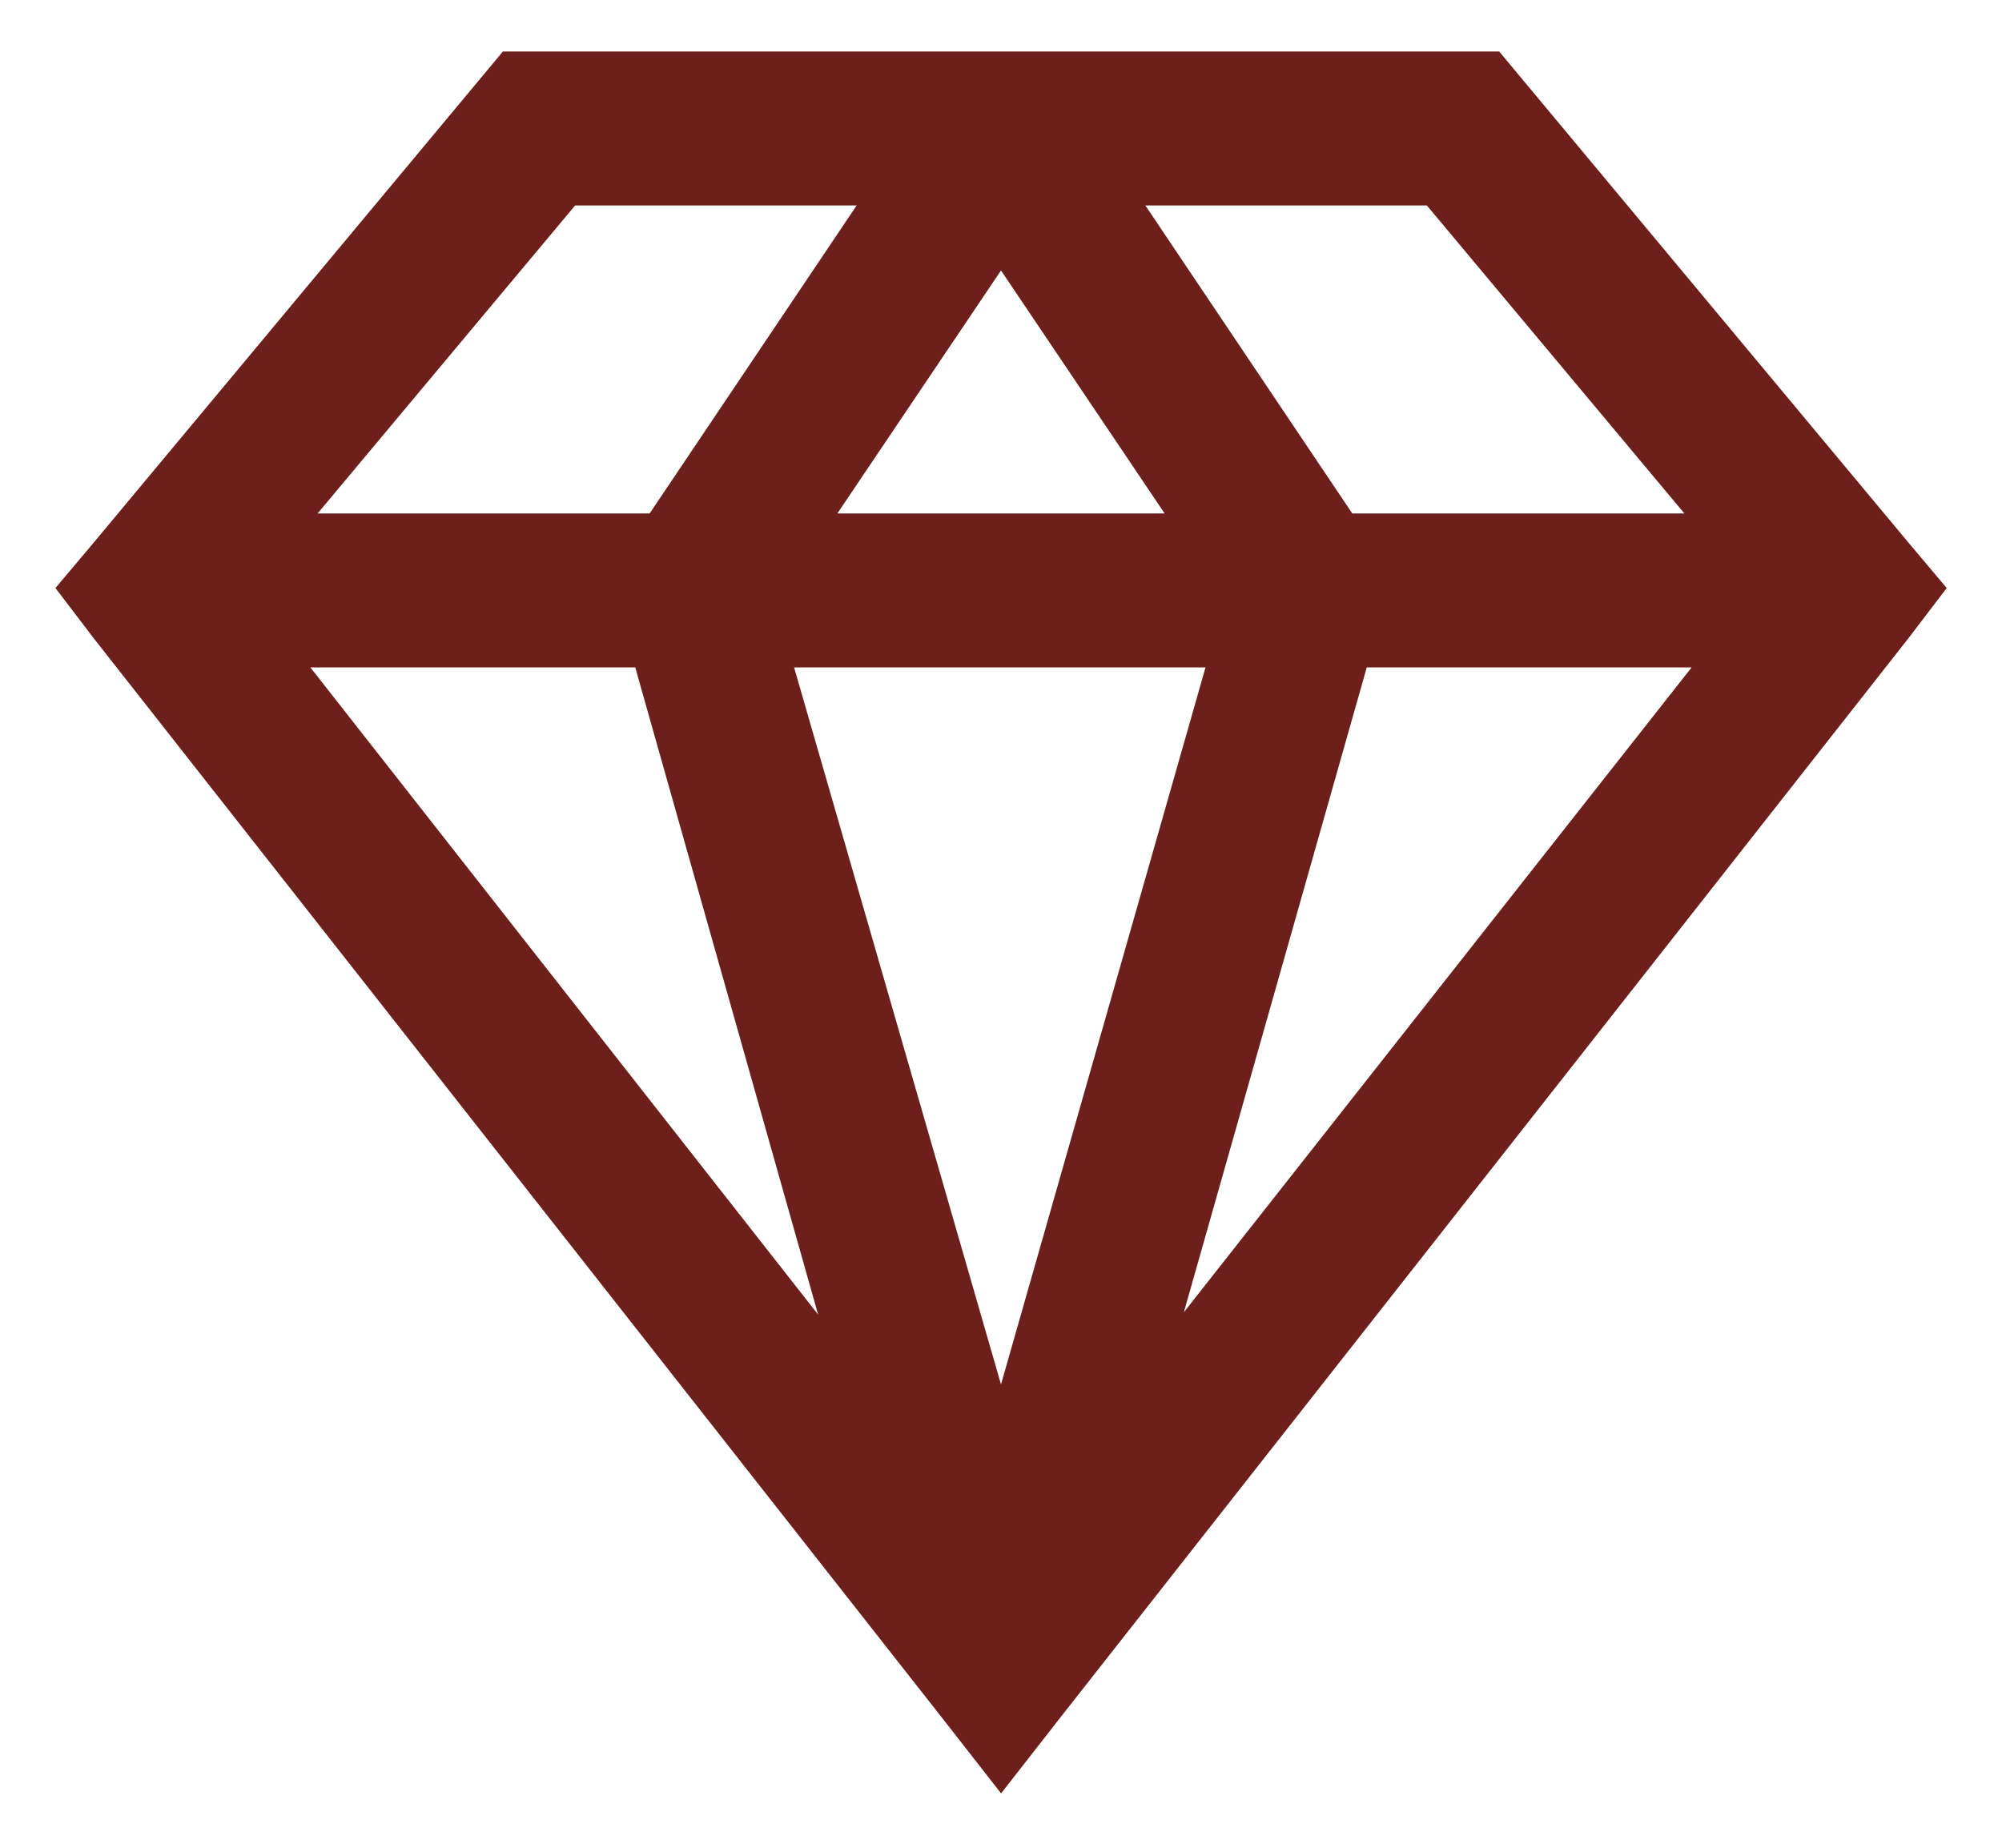 <svg width="26" height="24" viewBox="0 0 26 24" fill="none" xmlns="http://www.w3.org/2000/svg">
<path d="M6.531 0.669L1.22 7.044L0.72 7.638L1.22 8.294L12.22 22.294L13.001 23.294L13.782 22.294L24.782 8.294L25.282 7.638L24.782 7.044L19.47 0.669H6.531ZM7.469 2.669H11.125L8.437 6.669H4.125L7.469 2.669ZM14.875 2.669H18.531L21.875 6.669H17.562L14.875 2.669ZM13 3.513L15.125 6.669H10.875L13 3.513ZM4.031 8.669H8.25L10.625 17.075L4.031 8.669ZM10.313 8.669H15.656L13 17.982L10.313 8.669ZM17.75 8.669H21.969L15.375 17.044L17.75 8.669Z" fill="#6D201B"/>
</svg>
